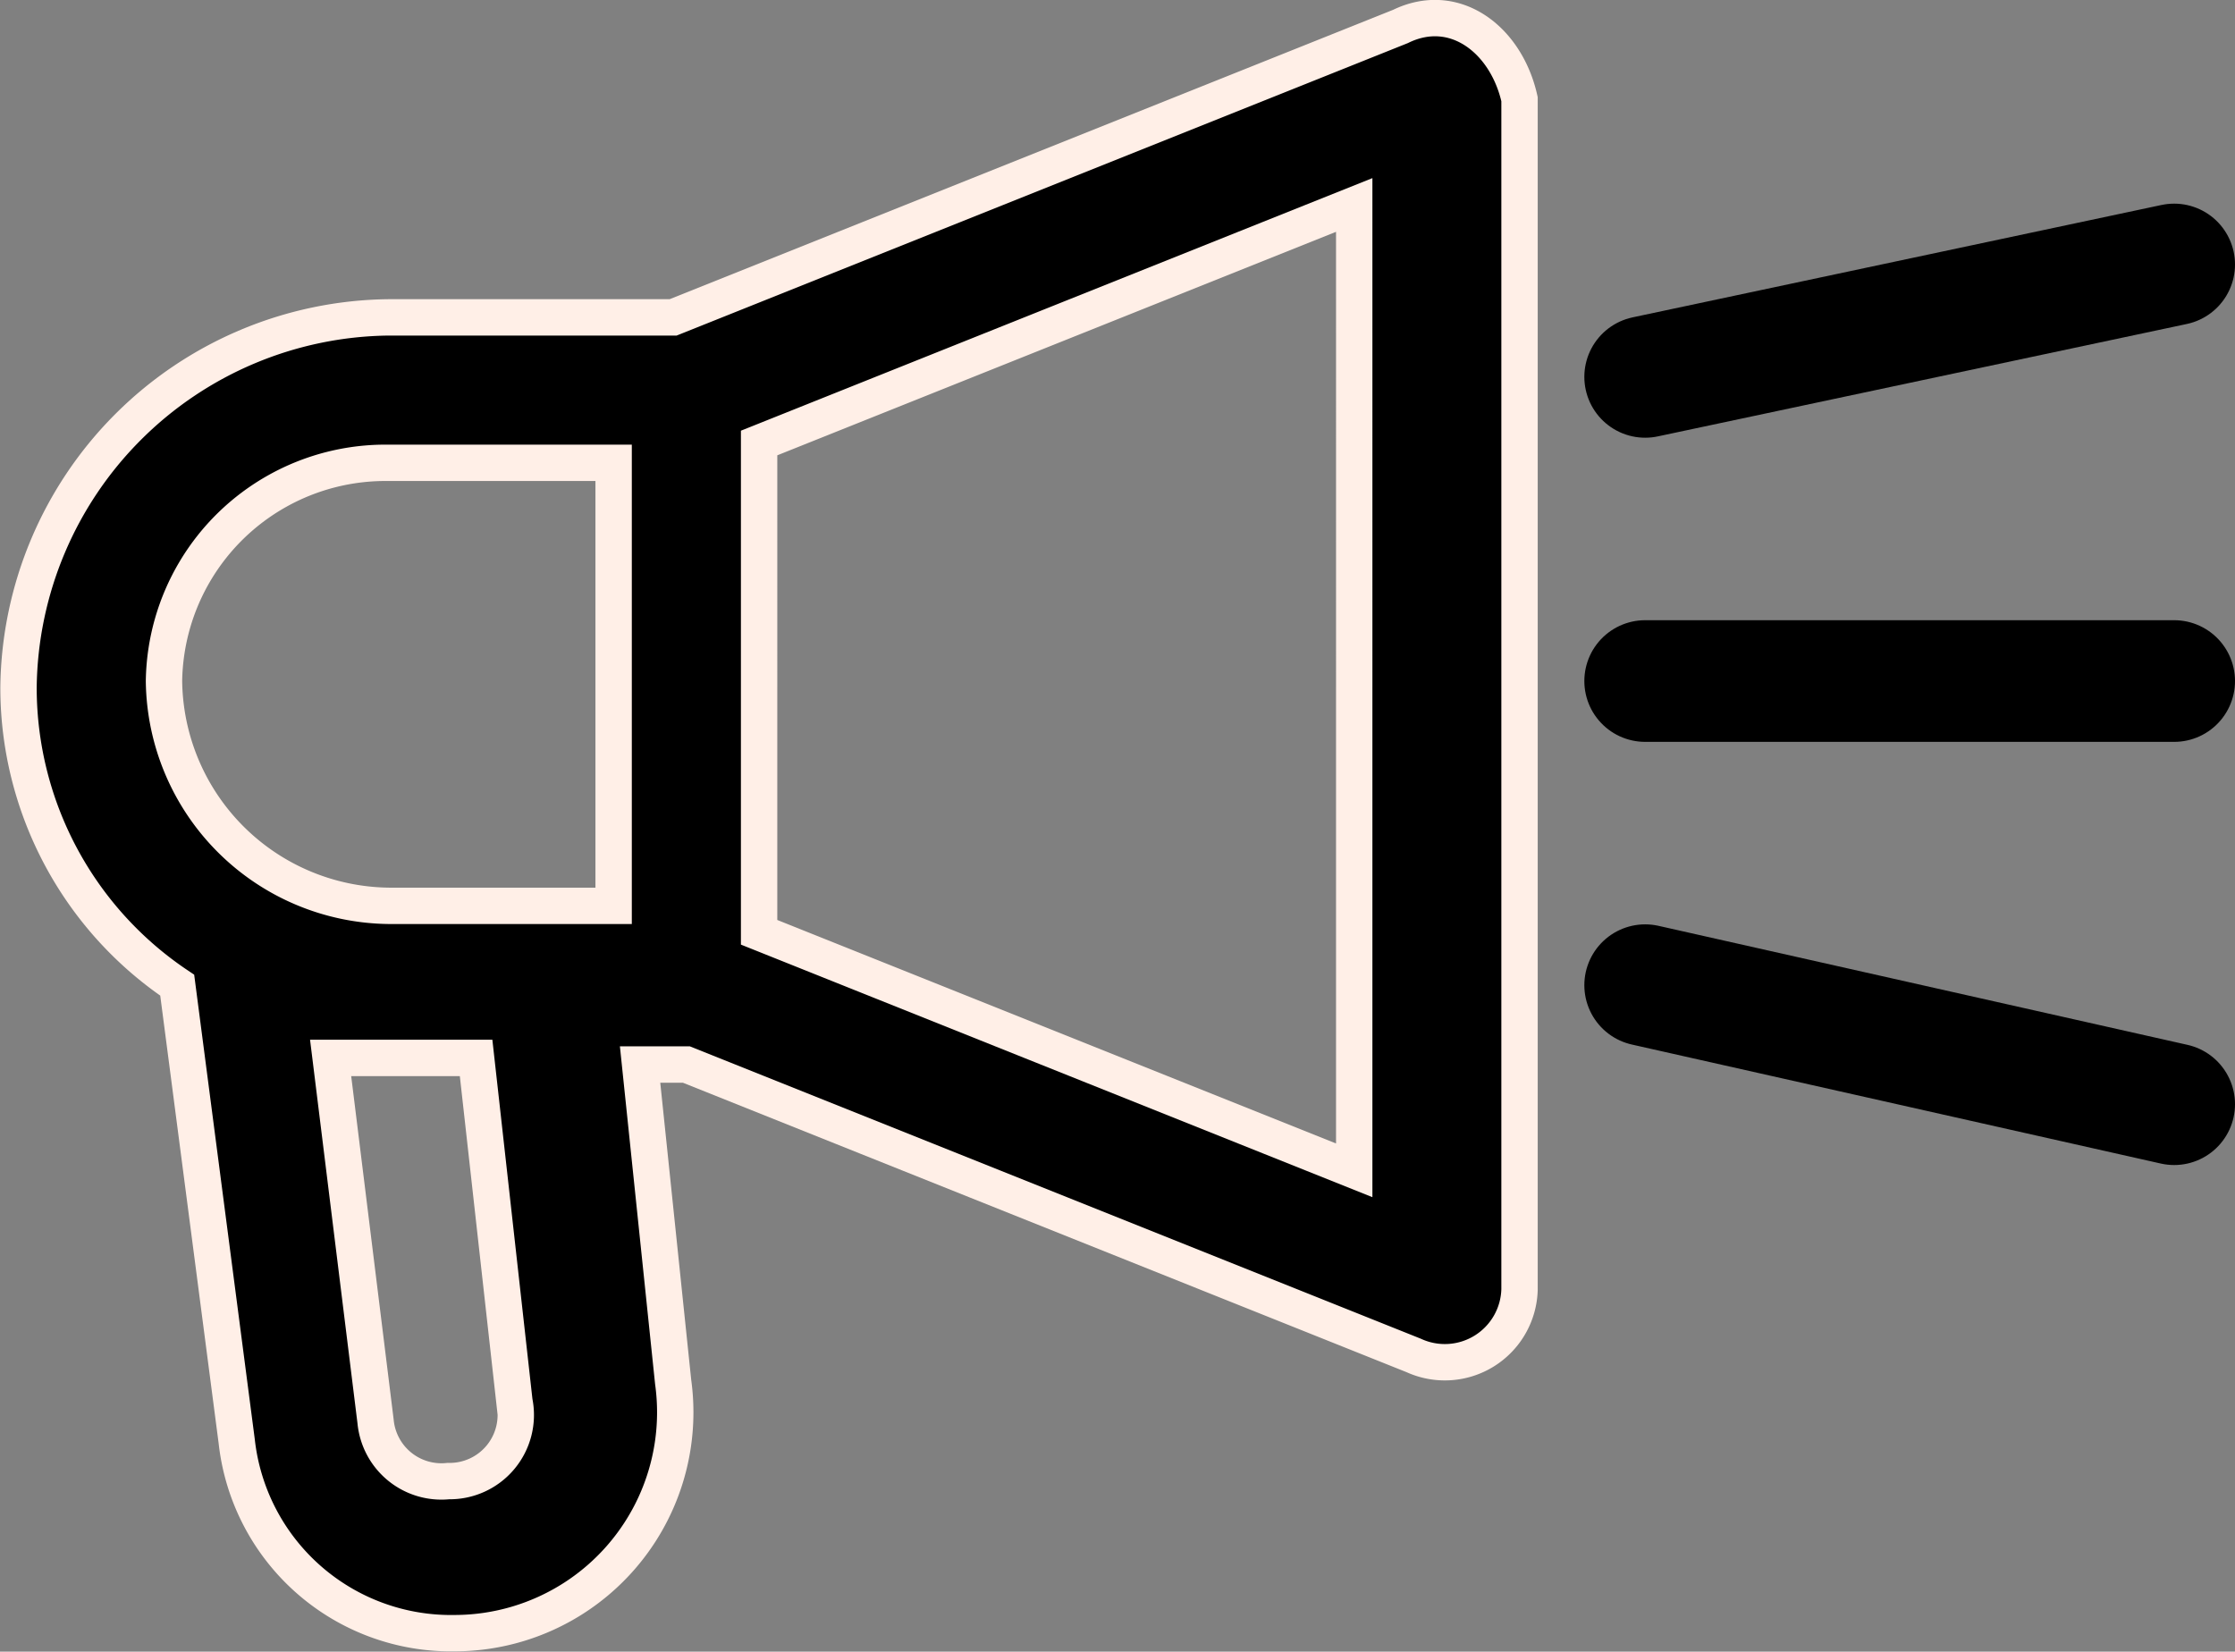 <svg xmlns="http://www.w3.org/2000/svg" viewBox="0 0 33.8 24.98"><rect x="0" y="0" width="33.8" height="24.98" fill="#808080" stroke="none"/><defs><style>.cls-1{stroke:#ffefe7;stroke-width:0.55px;}.cls-1,.cls-2{stroke-miterlimit:10;}.cls-2{fill:none;stroke:#000;stroke-linecap:round;stroke-width:1.84px;}</style></defs><title>Asset 1</title><g id="Layer_2" data-name="Layer 2"><g id="Layer_1-2" data-name="Layer 1"><path class="cls-1" d="M21.18.4l-11,4.4H5.88a5.66,5.66,0,0,0-5.6,5.6,5.42,5.42,0,0,0,2.4,4.5l.9,6.9a3.26,3.26,0,0,0,3.3,2.9,3.34,3.34,0,0,0,3.3-3.8l-.5-4.8h.7l11,4.4a1.13,1.13,0,0,0,1.6-1V1.5C22.78.6,22,0,21.18.4ZM5.88,7h3.4v6.7H5.88a3.44,3.44,0,0,1-3.4-3.4A3.35,3.35,0,0,1,5.88,7Zm1.9,14.2a1,1,0,0,1-1,1.2,1,1,0,0,1-1.1-.9L5,16h2.2Zm12.7-3.5-9-3.6V6.7l9-3.6Z"/><line class="cls-2" x1="24.88" y1="10.3" x2="32.88" y2="10.3"/><line class="cls-2" x1="24.88" y1="14.9" x2="32.88" y2="16.7"/><line class="cls-2" x1="24.88" y1="5.7" x2="32.88" y2="4"/></g></g></svg>